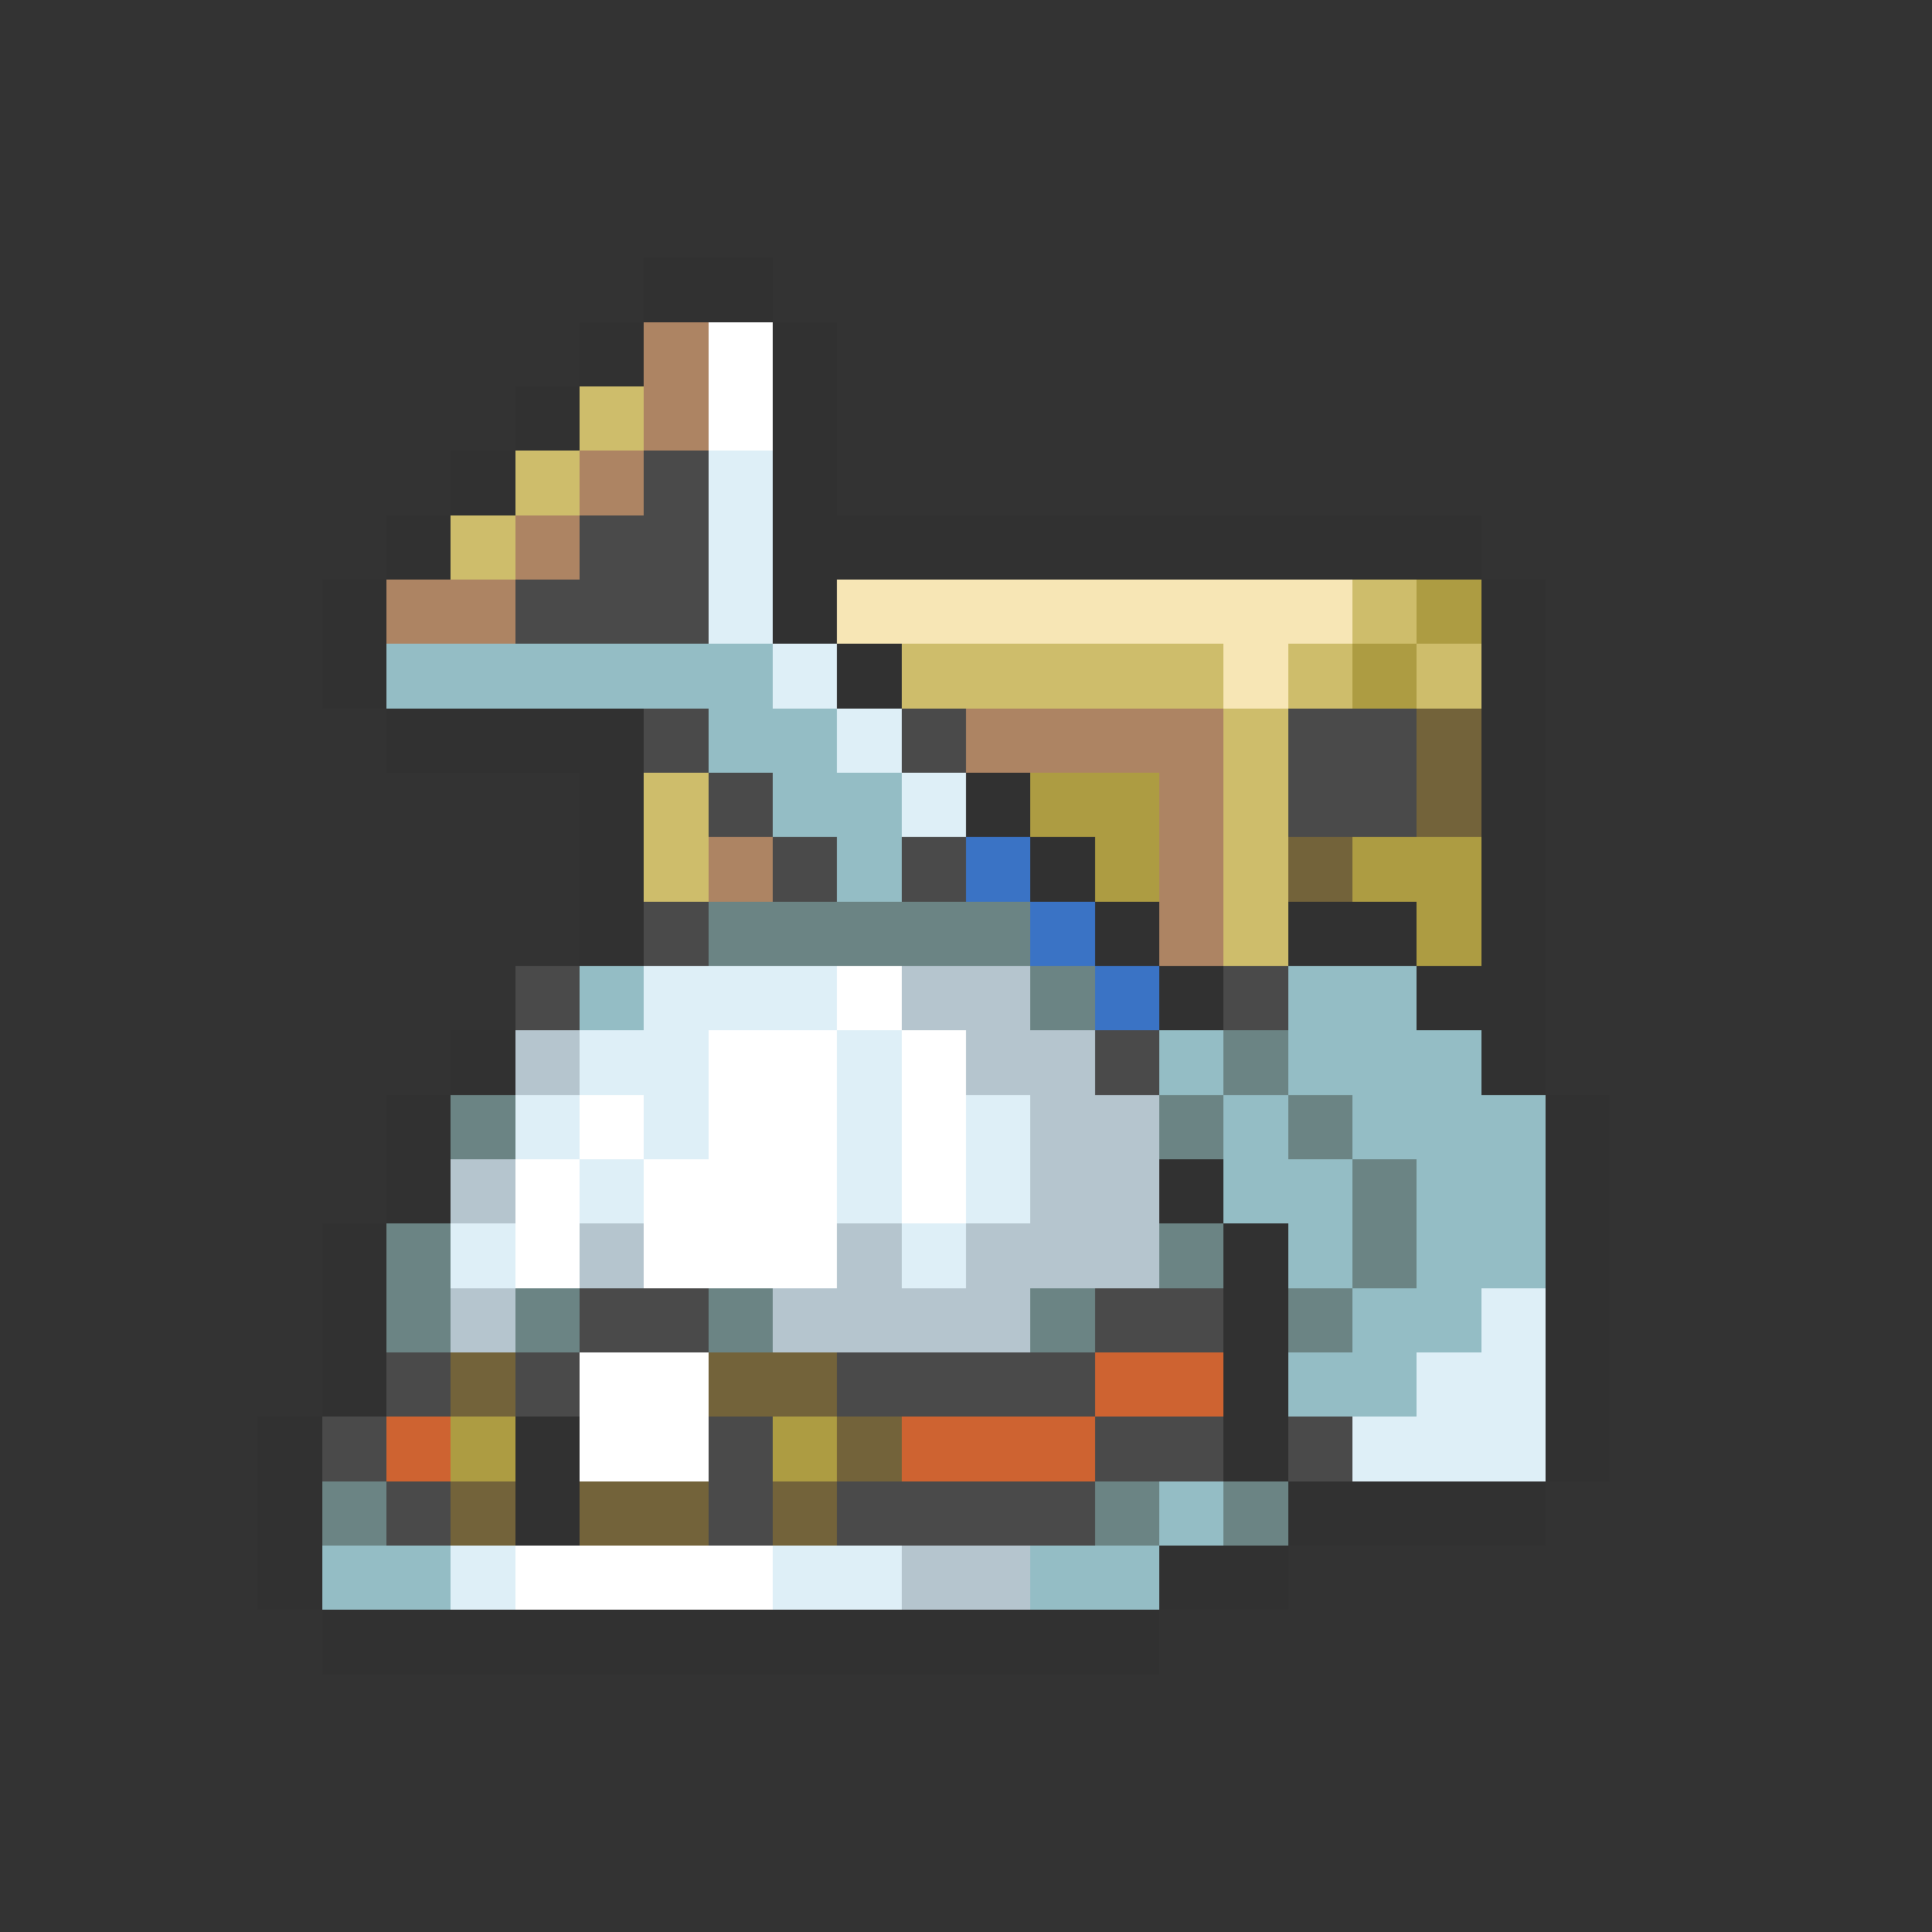 <svg xmlns="http://www.w3.org/2000/svg" viewBox="0 -0.5 30 30" shape-rendering="crispEdges">
<rect x="0" y="-0.5" width="30" height="30" fill="#333333" stroke="none"/>
<path stroke="#313131" d="M10 4h2M9 5h1M12 5h1M8 6h1M12 6h1M7 7h1M12 7h1M6 8h1M12 8h11M5 9h1M12 9h1M23 9h1M5 10h1M13 10h1M23 10h1M6 11h4M23 11h1M9 12h1M15 12h1M23 12h1M9 13h1M16 13h1M23 13h1M9 14h1M17 14h1M20 14h2M23 14h1M18 15h1M22 15h2M7 16h1M23 16h1M6 17h1M24 17h1M6 18h1M18 18h1M24 18h1M5 19h1M19 19h1M24 19h1M5 20h1M19 20h1M24 20h1M5 21h1M19 21h1M24 21h1M4 22h1M8 22h1M19 22h1M24 22h1M4 23h1M8 23h1M20 23h4M4 24h1M18 24h2M5 25h13" />
<path stroke="#ad8463" d="M10 5h1M10 6h1M9 7h1M8 8h1M6 9h2M15 11h4M18 12h1M11 13h1M18 13h1M18 14h1" />
<path stroke="#ffffff" d="M11 5h1M11 6h1M13 15h1M11 16h2M14 16h1M9 17h1M11 17h2M14 17h1M8 18h1M10 18h3M14 18h1M8 19h1M10 19h3M9 21h2M9 22h2M8 24h4" />
<path stroke="#cebd6b" d="M9 6h1M8 7h1M7 8h1M21 9h1M14 10h5M20 10h1M22 10h1M19 11h1M10 12h1M19 12h1M10 13h1M19 13h1M19 14h1" />
<path stroke="#4a4a4a" d="M10 7h1M9 8h2M8 9h3M10 11h1M14 11h1M20 11h2M11 12h1M20 12h2M12 13h1M14 13h1M10 14h1M8 15h1M19 15h1M17 16h1M9 20h2M17 20h2M6 21h1M8 21h1M13 21h4M5 22h1M11 22h1M17 22h2M20 22h1M6 23h1M11 23h1M13 23h4" />
<path stroke="#deeff7" d="M11 7h1M11 8h1M11 9h1M12 10h1M13 11h1M14 12h1M10 15h3M9 16h2M13 16h1M8 17h1M10 17h1M13 17h1M15 17h1M9 18h1M13 18h1M15 18h1M7 19h1M14 19h1M23 20h1M22 21h2M21 22h3M7 24h1M12 24h2" />
<path stroke="#f7e6b5" d="M13 9h8M19 10h1" />
<path stroke="#ad9c42" d="M22 9h1M21 10h1M16 12h2M17 13h1M21 13h2M22 14h1M7 22h1M12 22h1" />
<path stroke="#94bdc5" d="M6 10h6M11 11h2M12 12h2M13 13h1M9 15h1M20 15h2M18 16h1M20 16h3M19 17h1M21 17h3M19 18h2M22 18h2M20 19h1M22 19h2M21 20h2M20 21h2M18 23h1M5 24h2M16 24h2" />
<path stroke="#73633a" d="M22 11h1M22 12h1M20 13h1M7 21h1M11 21h2M13 22h1M7 23h1M9 23h2M12 23h1" />
<path stroke="#3a73c5" d="M15 13h1M16 14h1M17 15h1" />
<path stroke="#6b8484" d="M11 14h5M16 15h1M19 16h1M7 17h1M18 17h1M20 17h1M21 18h1M6 19h1M18 19h1M21 19h1M6 20h1M8 20h1M11 20h1M16 20h1M20 20h1M5 23h1M17 23h1M19 23h1" />
<path stroke="#b5c5ce" d="M14 15h2M8 16h1M15 16h2M16 17h2M7 18h1M16 18h2M9 19h1M13 19h1M15 19h3M7 20h1M12 20h4M14 24h2" />
<path stroke="#ce6331" d="M17 21h2M6 22h1M14 22h3" />
</svg>